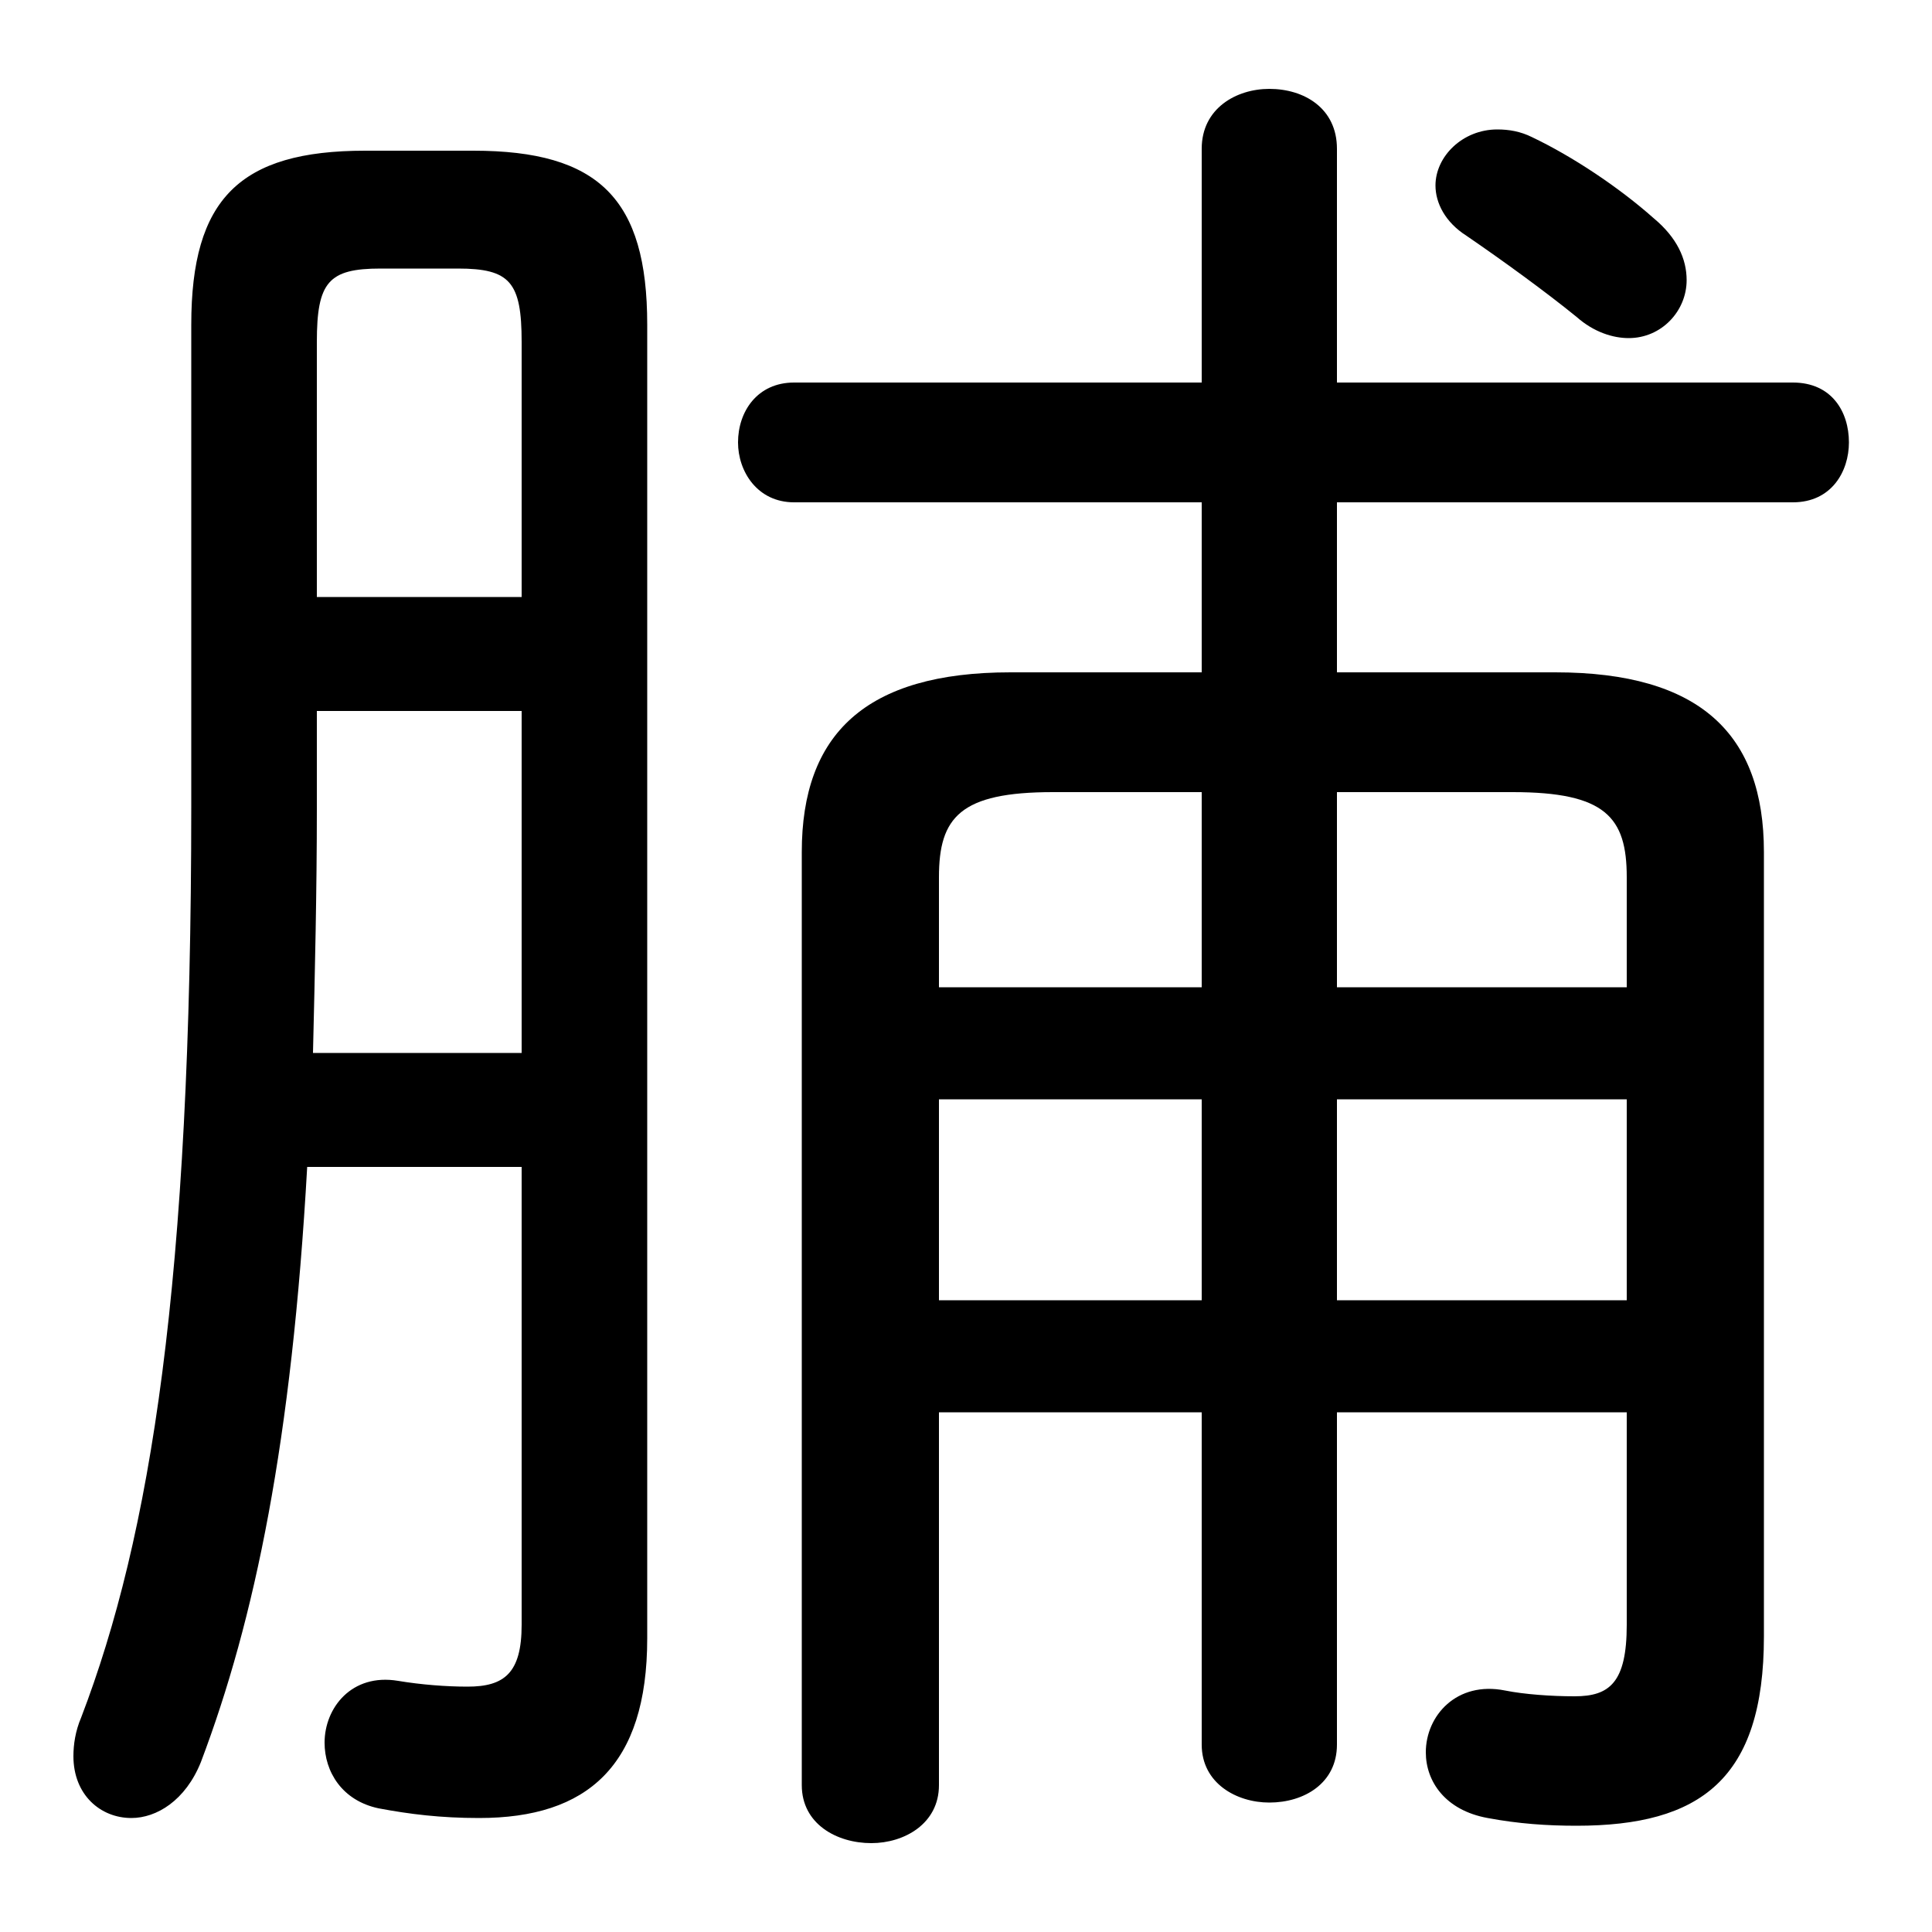 <svg xmlns="http://www.w3.org/2000/svg" viewBox="0 -44.0 50.0 50.0">
    <rect x="0" y="-44.0" width="50.0" height="50.0" fill="#808080" stroke="none"/>
    <g transform="scale(1, -1)">
        <!-- ボディの枠 -->
        <rect x="0" y="-6.0" width="50.0" height="50.0"
            stroke="white" fill="white"/>
        <!-- グリフ座標系の原点 -->
        <circle cx="0" cy="0" r="5" fill="white"/>
        <!-- グリフのアウトライン -->
        <g style="fill:black;stroke:#000000;stroke-width:0;stroke-linecap:round;stroke-linejoin:round;">
        <path d="M 24.3 7.45 L 31.1 7.45 L 31.1 -1.15 C 31.1 -2.15 32.0 -2.65 32.85 -2.65 C 33.75 -2.65 34.6 -2.15 34.6 -1.15 L 34.6 7.45 L 42.1 7.45 L 42.1 1.95 C 42.1 0.45 41.65 0.1 40.75 0.1 C 40.15 0.1 39.45 0.15 38.95 0.25 C 37.7 0.5 36.9 -0.4 36.9 -1.35 C 36.9 -2.1 37.4 -2.85 38.5 -3.05 C 39.3 -3.2 40.05 -3.25 40.8 -3.25 C 44.0 -3.25 45.65 -2.05 45.65 1.65 L 45.65 21.95 C 45.65 25.0 44.0 26.6 40.25 26.6 L 34.6 26.6 L 34.6 31.0 L 46.4 31.0 C 47.4 31.0 47.85 31.8 47.85 32.55 C 47.85 33.35 47.4 34.1 46.4 34.1 L 34.6 34.1 L 34.6 40.15 C 34.6 41.2 33.75 41.7 32.85 41.7 C 32.0 41.7 31.1 41.2 31.1 40.15 L 31.1 34.1 L 20.55 34.1 C 19.6 34.1 19.1 33.35 19.1 32.55 C 19.1 31.8 19.6 31.0 20.55 31.0 L 31.1 31.0 L 31.1 26.6 L 26.15 26.6 C 22.4 26.6 20.75 25.0 20.75 21.95 L 20.75 -2.2 C 20.75 -3.2 21.65 -3.7 22.55 -3.7 C 23.4 -3.7 24.3 -3.2 24.3 -2.2 Z M 24.3 10.35 L 24.3 15.55 L 31.1 15.55 L 31.1 10.35 Z M 24.3 18.45 L 24.3 21.3 C 24.3 22.85 24.85 23.5 27.25 23.5 L 31.1 23.5 L 31.1 18.45 Z M 34.6 10.35 L 34.6 15.55 L 42.1 15.55 L 42.1 10.35 Z M 34.6 18.45 L 34.6 23.5 L 39.15 23.5 C 41.55 23.5 42.1 22.85 42.1 21.3 L 42.1 18.45 Z M 13.5 13.8 L 13.5 1.95 C 13.5 0.7 13.05 0.35 12.1 0.35 C 11.55 0.35 10.9 0.4 10.3 0.5 C 9.1 0.7 8.4 -0.2 8.4 -1.1 C 8.4 -1.85 8.85 -2.6 9.8 -2.8 C 10.6 -2.95 11.4 -3.05 12.4 -3.05 C 15.2 -3.05 16.75 -1.7 16.75 1.6 L 16.75 35.6 C 16.75 38.85 15.5 40.1 12.25 40.1 L 9.45 40.1 C 6.2 40.1 4.95 38.85 4.95 35.6 L 4.95 23.15 C 4.95 10.8 3.9 4.25 2.1 -0.45 C 1.95 -0.8 1.9 -1.15 1.9 -1.45 C 1.9 -2.45 2.6 -3.05 3.4 -3.05 C 4.05 -3.05 4.8 -2.6 5.2 -1.6 C 6.6 2.1 7.55 6.7 7.95 13.8 Z M 13.5 28.55 L 8.2 28.55 L 8.2 35.15 C 8.2 36.7 8.5 37.05 9.85 37.05 L 11.85 37.05 C 13.2 37.05 13.5 36.7 13.5 35.15 Z M 13.5 25.6 L 13.5 16.75 L 8.1 16.75 C 8.15 18.85 8.2 20.95 8.2 23.05 L 8.2 25.6 Z M 39.65 40.45 C 39.35 40.6 39.05 40.65 38.75 40.65 C 37.85 40.65 37.15 39.95 37.15 39.2 C 37.15 38.75 37.4 38.25 37.95 37.9 C 38.9 37.25 40.0 36.45 40.8 35.8 C 41.25 35.4 41.75 35.25 42.15 35.25 C 43.0 35.25 43.65 35.95 43.65 36.75 C 43.65 37.3 43.4 37.85 42.8 38.35 C 41.9 39.15 40.7 39.95 39.65 40.45 Z"/>
    </g>
    </g>
</svg>
